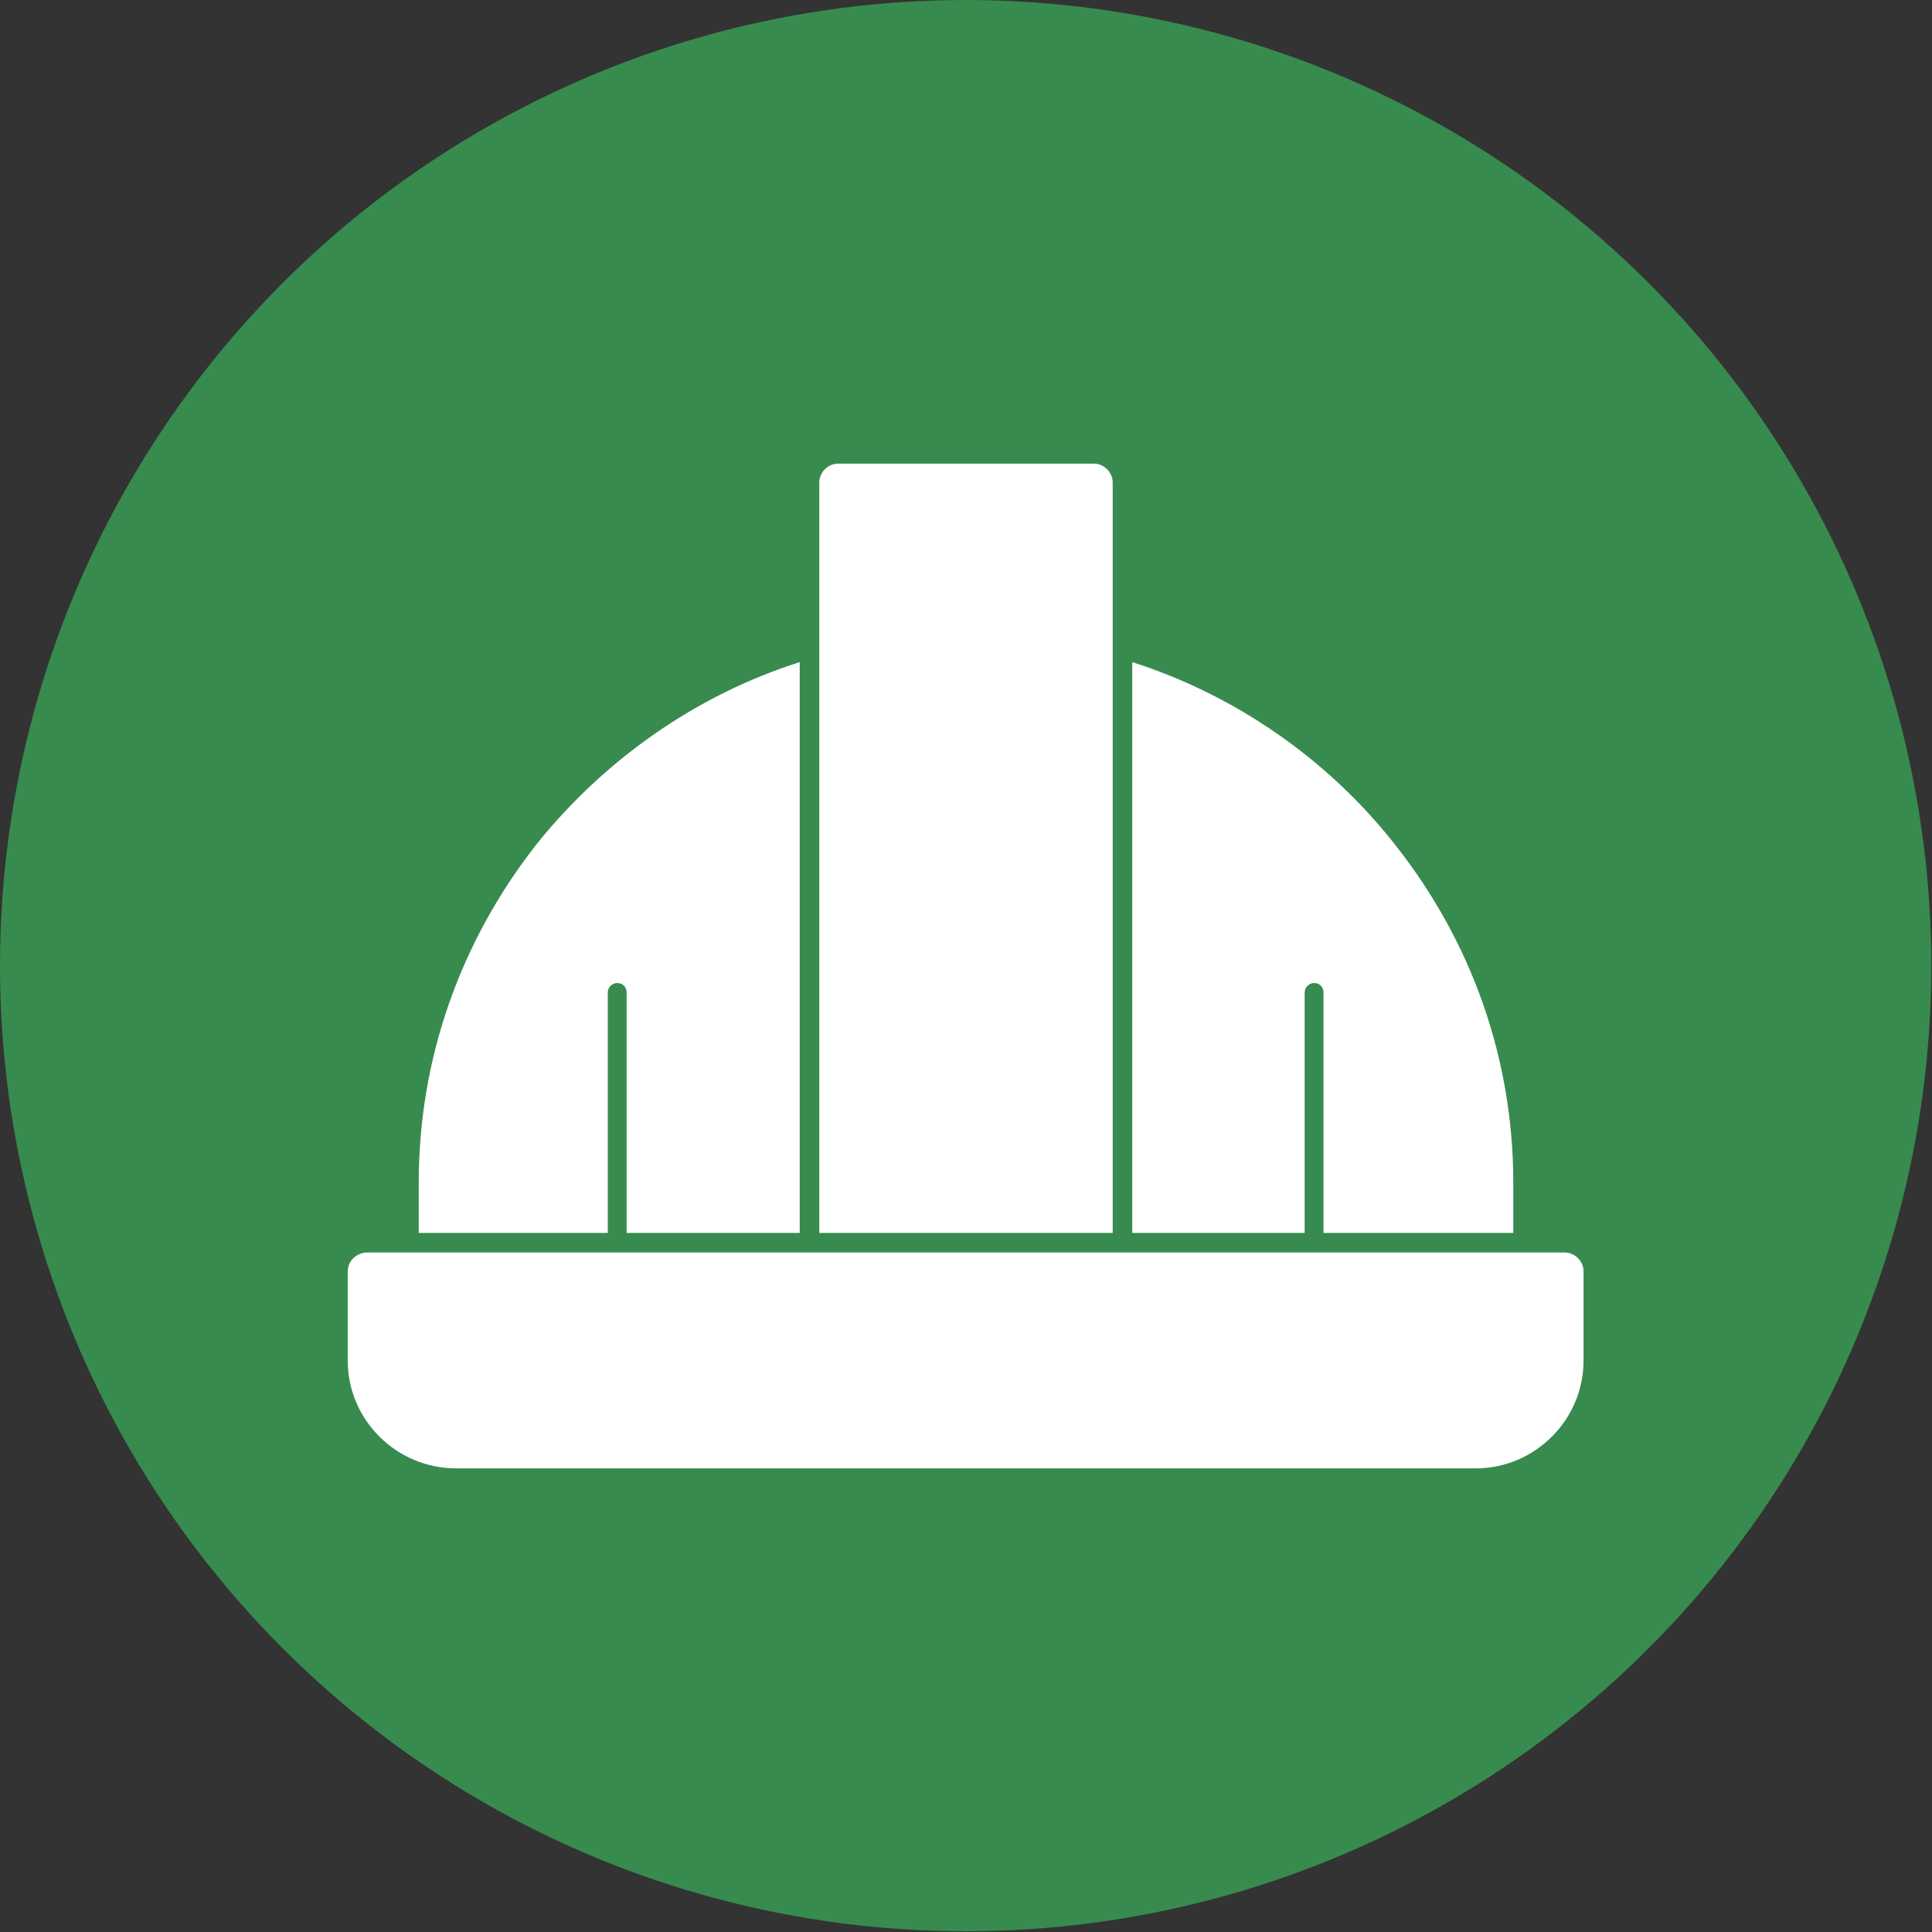 <svg clip-rule="evenodd" fill-rule="evenodd" height="2.667in" image-rendering="optimizeQuality" shape-rendering="geometricPrecision" text-rendering="geometricPrecision" viewBox="0 0 2667 2667" width="2.667in" xmlns="http://www.w3.org/2000/svg"><rect x="0" y="0" width="2667" height="2667" fill="#333333" stroke="none"/><g id="Layer_x0020_1"><circle cx="1333" cy="1333" fill="#378b4e" r="1333"/><path d="m2037 2027h-1407c-83 0-150-67-150-149v-123c0-14 12-26 27-26h1653c14 0 26 12 26 26v123c0 82-67 149-149 149zm-906-325v-1036c0-14 12-26 26-26h353c14 0 26 12 26 26v1036zm432-788c141 45 269 133 362 251 107 135 164 297 164 468v69h-262v-332c0-7-5-13-13-13-7 0-13 6-13 13v332h-238zm-985 788v-69c0-171 57-333 163-468 94-117 221-206 363-251v788h-239v-332c0-7-5-13-13-13-7 0-13 6-13 13v332z" fill="#fff"/></g></svg>